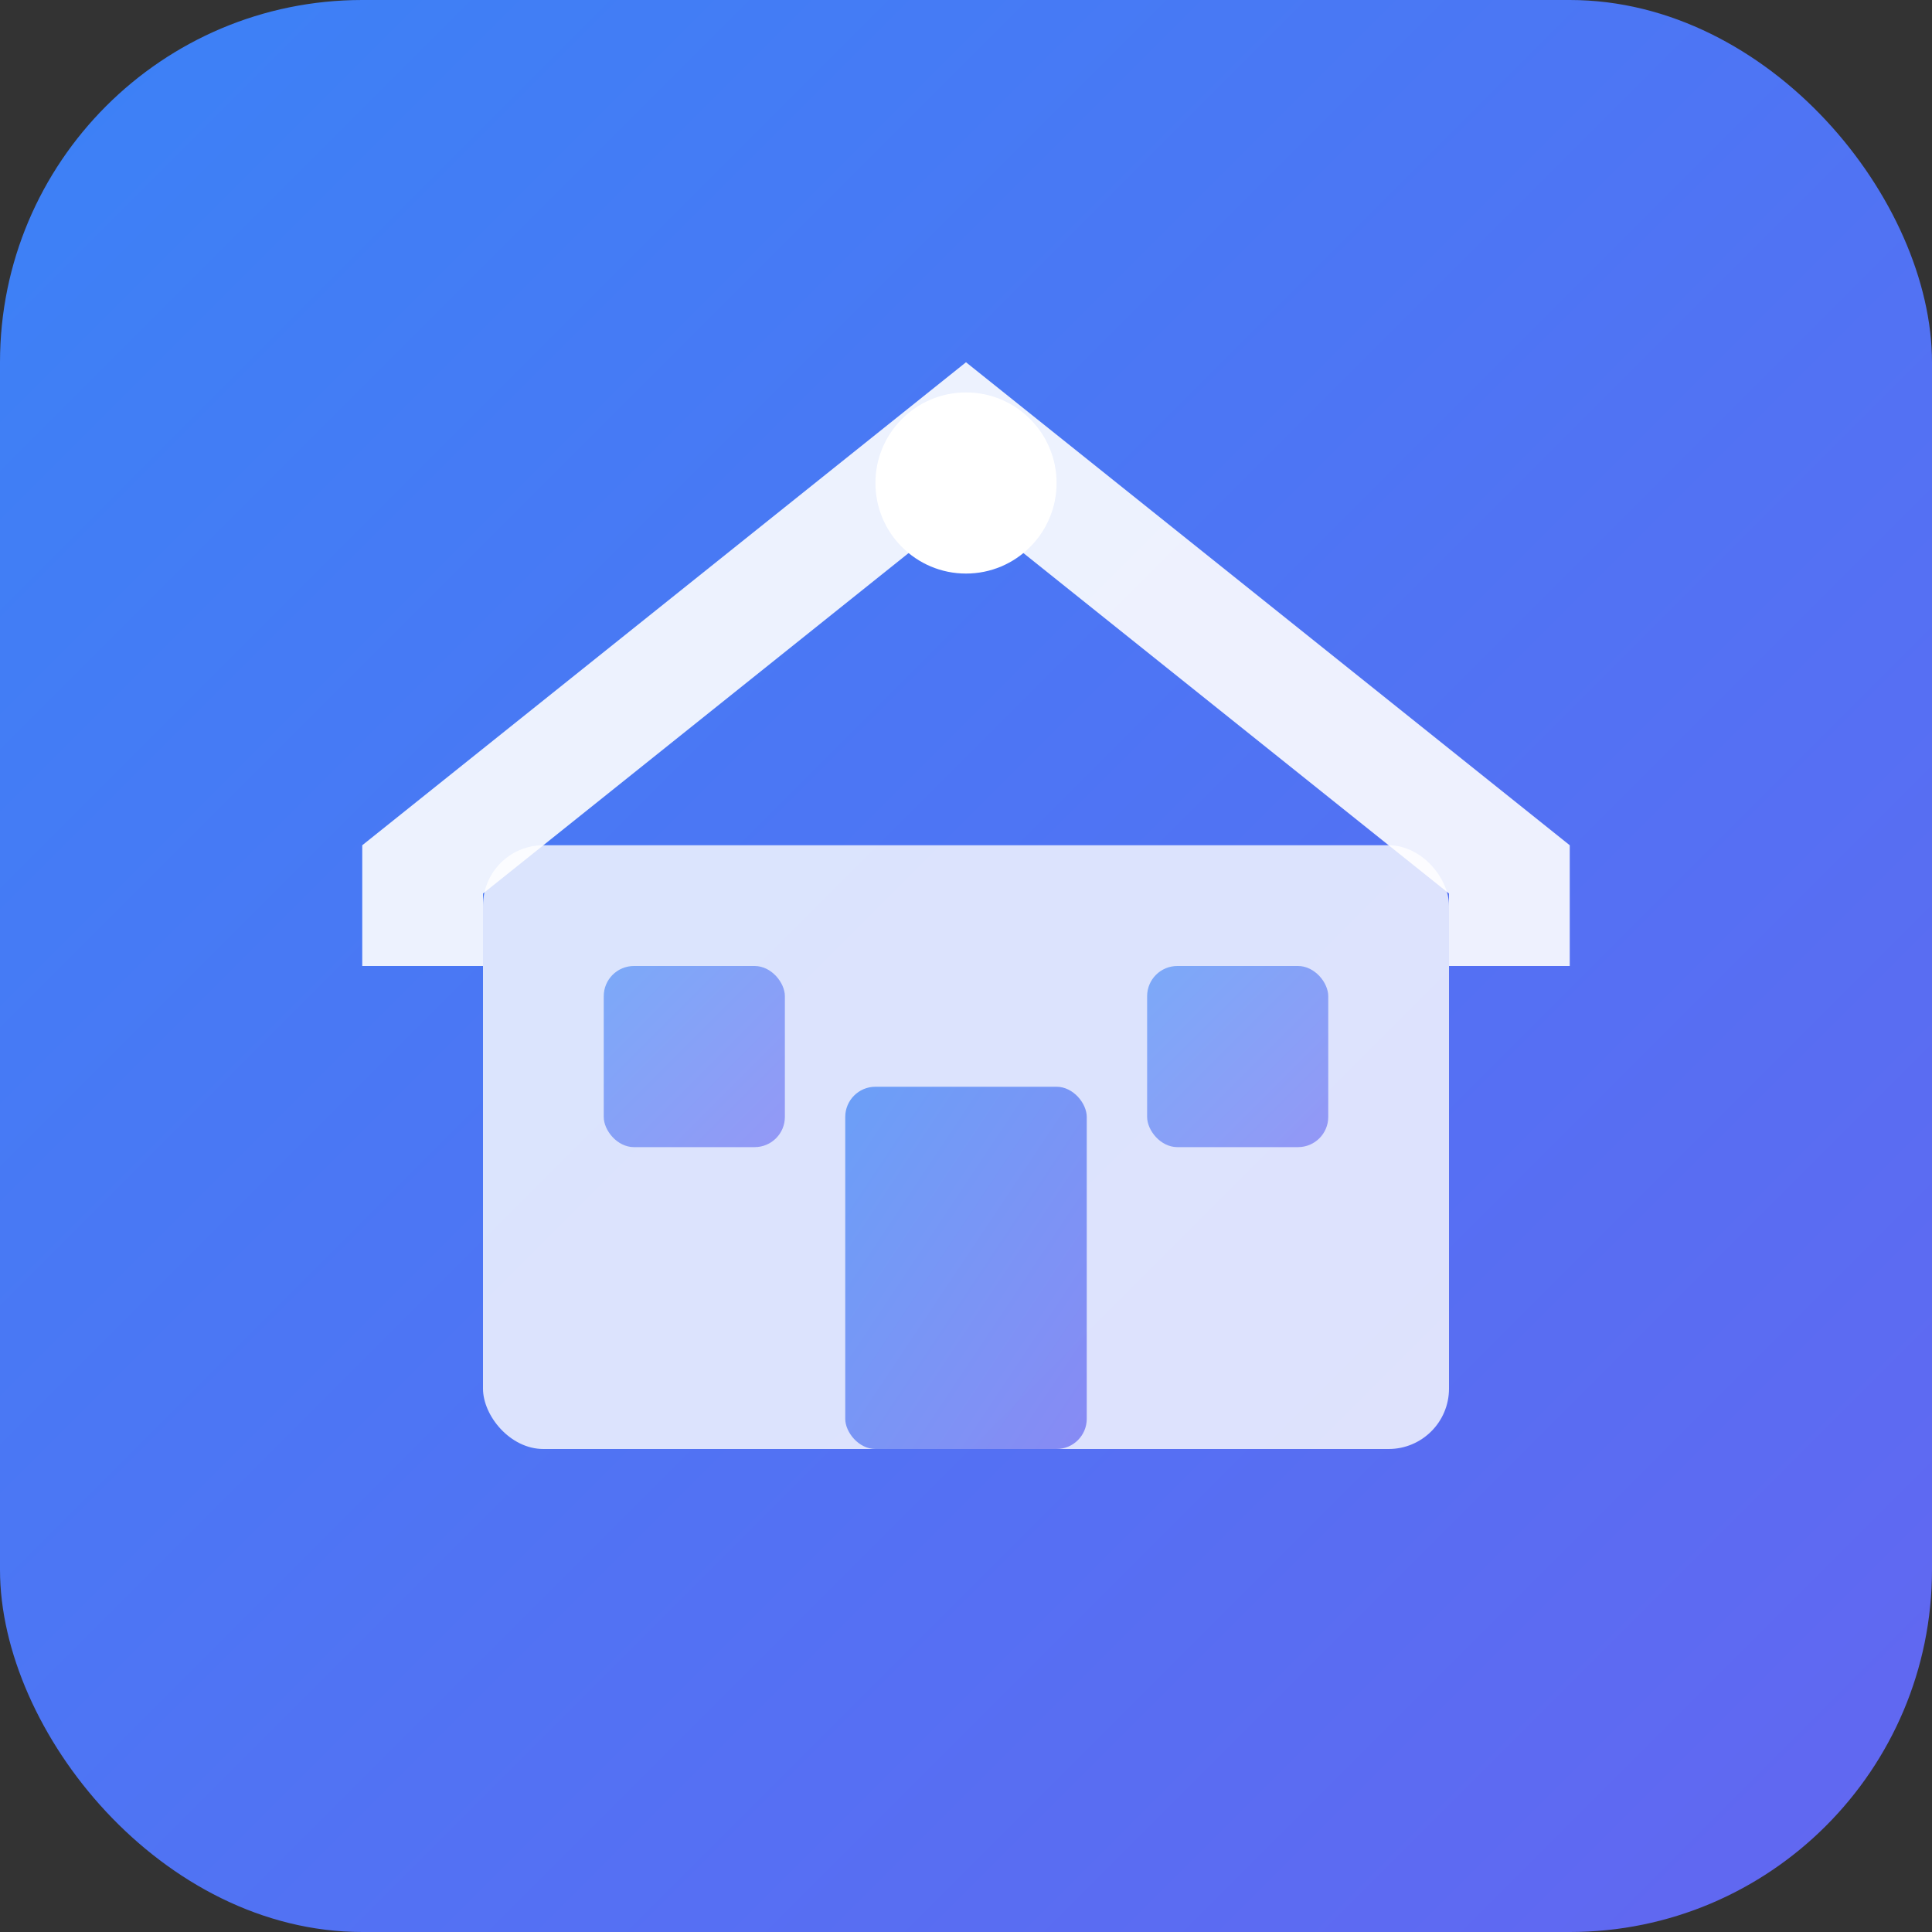 <svg xmlns="http://www.w3.org/2000/svg" viewBox="0 0 32 32">
  <rect x="0" y="0" width="32" height="32" fill="#333333" stroke="none"/>
  <!-- Modern favicon design for EasyBail -->
  <defs>
    <linearGradient id="bg" x1="0%" y1="0%" x2="100%" y2="100%">
      <stop offset="0%" style="stop-color:#3B82F6"/>
      <stop offset="100%" style="stop-color:#6366F1"/>
    </linearGradient>
  </defs>
  
  <!-- Background -->
  <rect width="32" height="32" rx="6" fill="url(#bg)"/>
  
  <!-- House roof -->
  <path d="M6 14L16 6L26 14V16H24V14.8L16 8.4L8 14.8V16H6Z" fill="white" opacity="0.9"/>
  
  <!-- House body -->
  <rect x="8" y="14" width="16" height="10" fill="white" opacity="0.8" rx="1"/>
  
  <!-- Door -->
  <rect x="14" y="18" width="4" height="6" fill="url(#bg)" opacity="0.7" rx="0.5"/>
  
  <!-- Windows -->
  <rect x="10" y="16" width="3" height="3" fill="url(#bg)" opacity="0.6" rx="0.5"/>
  <rect x="19" y="16" width="3" height="3" fill="url(#bg)" opacity="0.6" rx="0.5"/>
  
  <!-- Accent dot -->
  <circle cx="16" cy="8" r="1.5" fill="white"/>
</svg>
